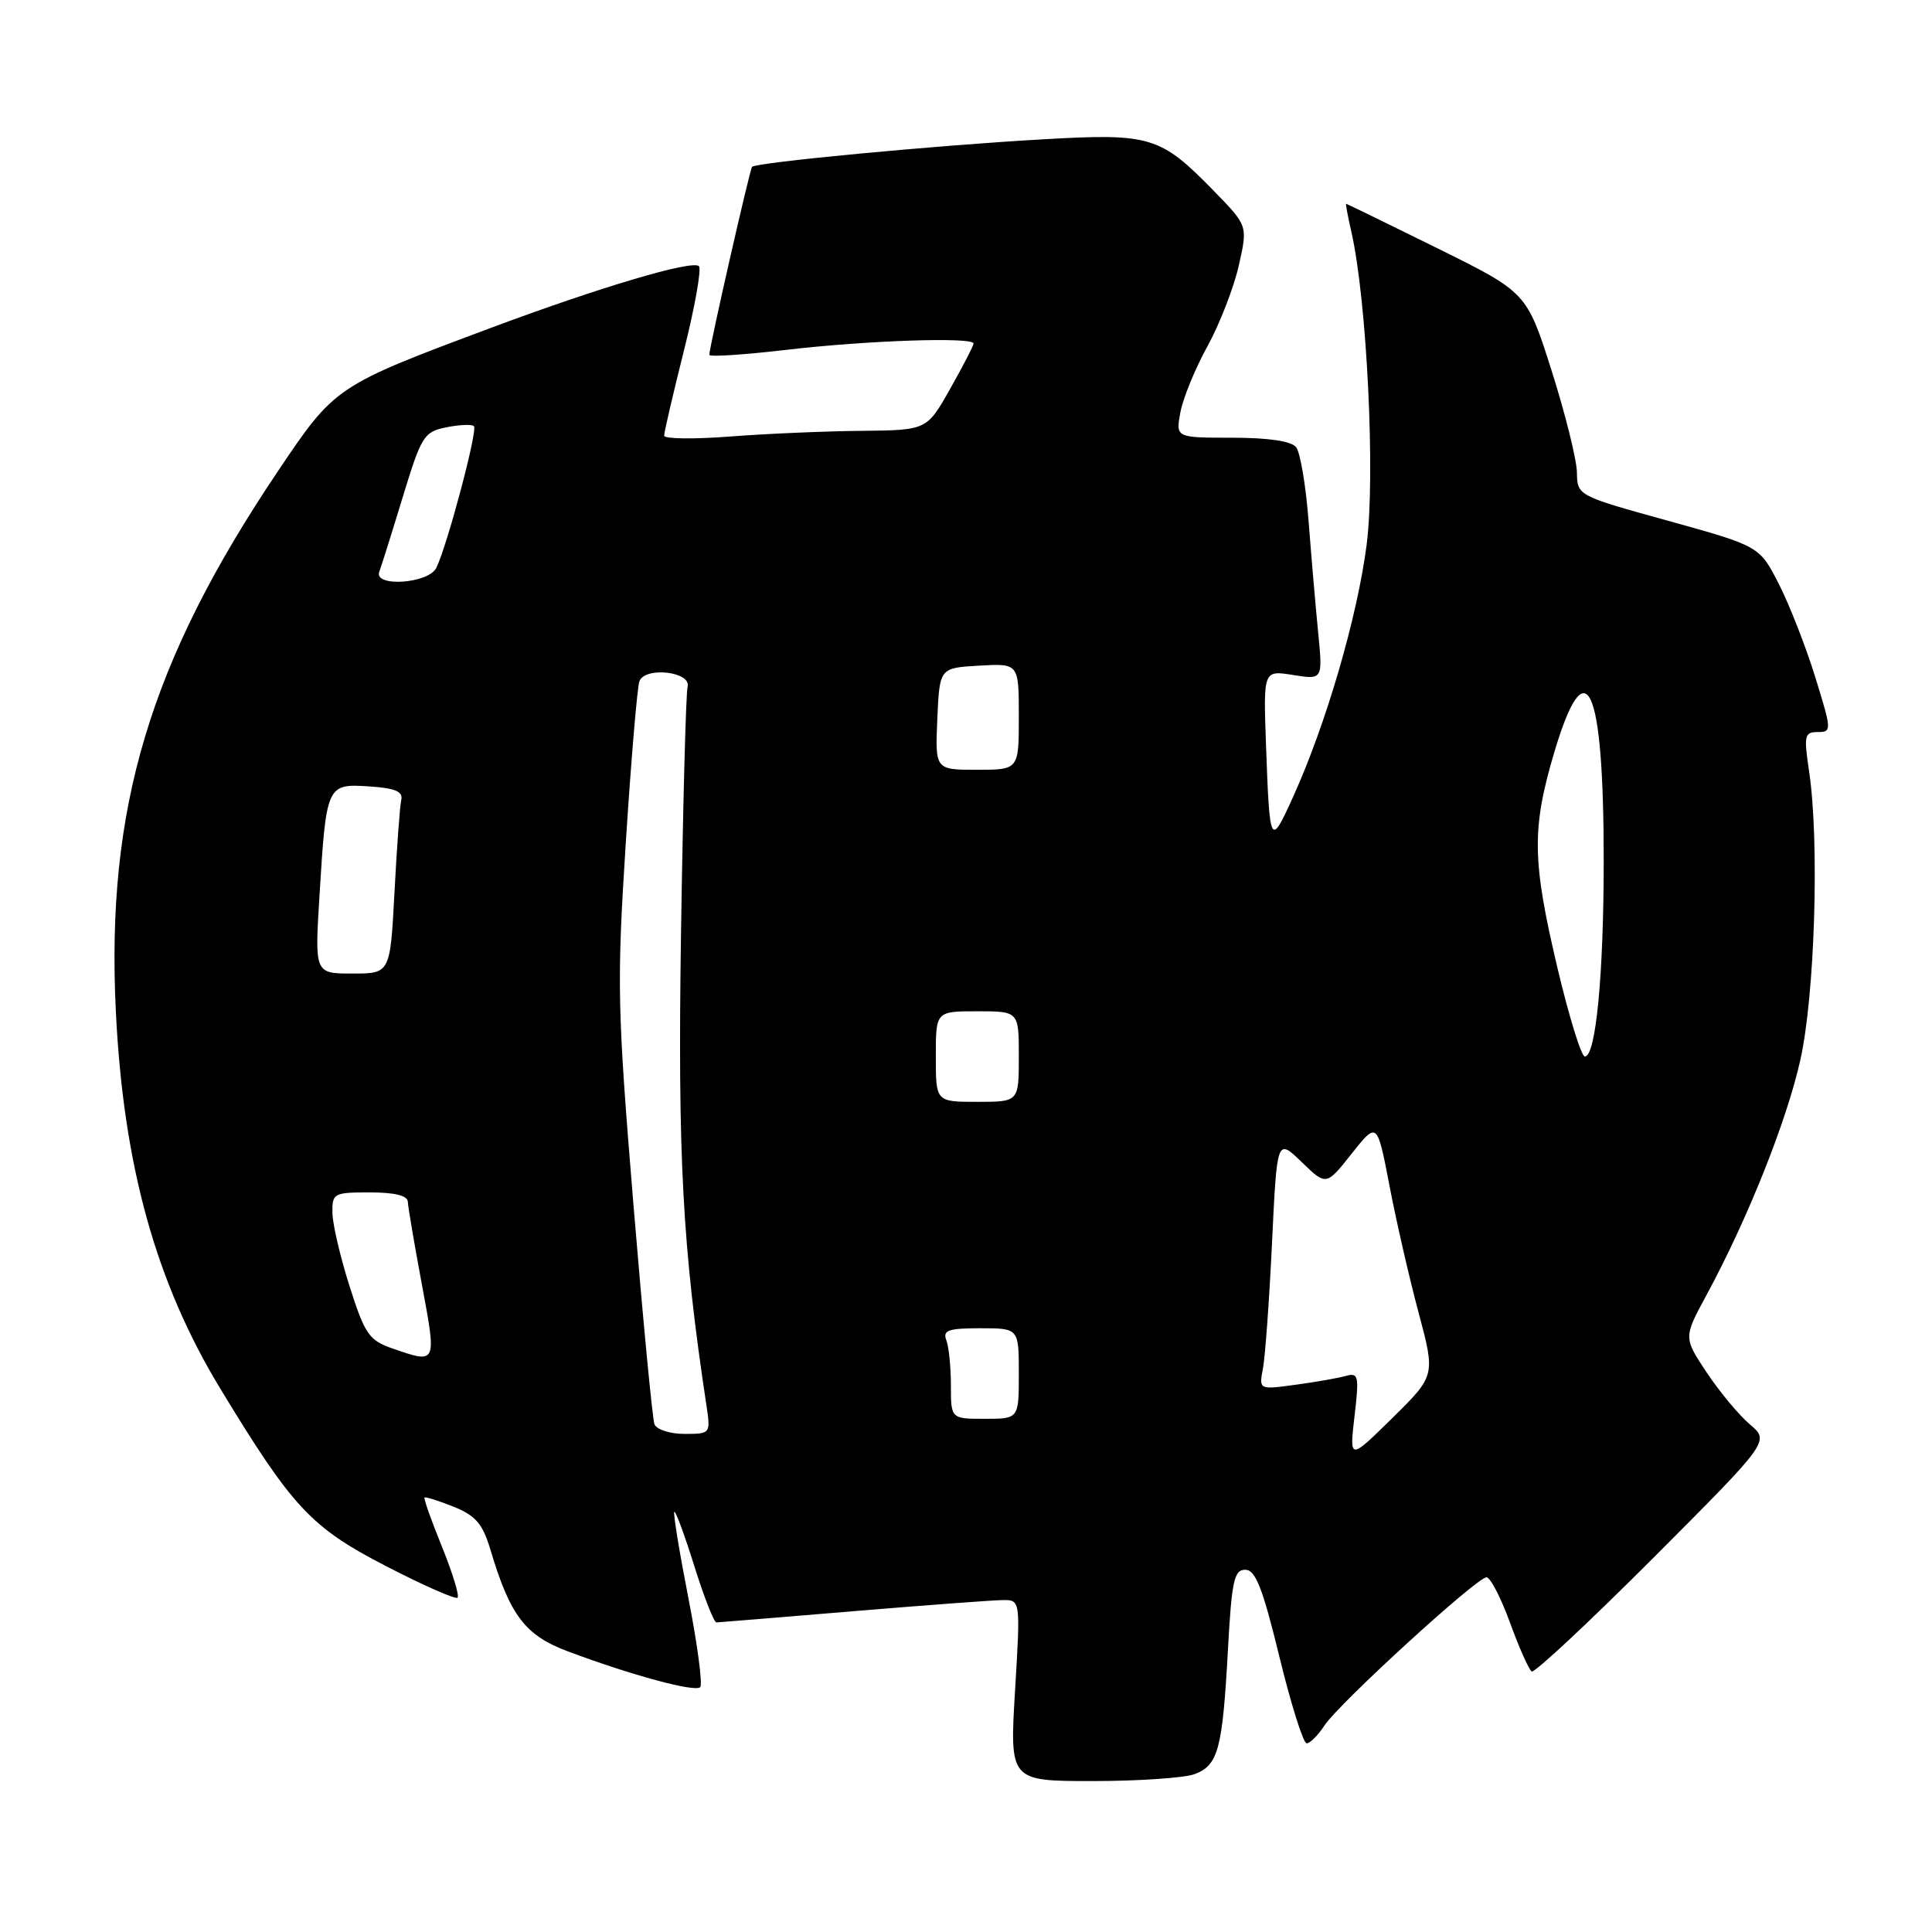 <?xml version="1.0" encoding="UTF-8" standalone="no"?>
<!DOCTYPE svg PUBLIC "-//W3C//DTD SVG 1.1//EN" "http://www.w3.org/Graphics/SVG/1.1/DTD/svg11.dtd" >
<svg xmlns="http://www.w3.org/2000/svg" xmlns:xlink="http://www.w3.org/1999/xlink" version="1.1" viewBox="0 0 256 256">
 <g >
 <path fill="currentColor"
d=" M 158.30 235.08 C 161.42 233.89 161.98 231.80 162.70 218.75 C 163.20 209.48 163.52 208.00 165.00 208.00 C 166.36 208.00 167.30 210.39 169.52 219.50 C 171.06 225.82 172.69 231.00 173.14 231.00 C 173.59 231.00 174.65 229.93 175.51 228.62 C 177.42 225.71 195.70 209.00 196.97 209.00 C 197.48 209.00 198.88 211.71 200.09 215.03 C 201.30 218.35 202.59 221.25 202.96 221.48 C 203.33 221.70 210.58 214.93 219.07 206.43 C 234.50 190.97 234.50 190.97 231.87 188.74 C 230.42 187.51 227.85 184.42 226.15 181.87 C 223.07 177.23 223.07 177.23 226.11 171.62 C 231.55 161.57 236.73 148.61 238.55 140.47 C 240.48 131.87 241.10 111.52 239.72 102.25 C 239.00 97.46 239.10 97.00 240.86 97.00 C 242.73 97.00 242.72 96.80 240.54 89.75 C 239.31 85.76 237.14 80.22 235.73 77.43 C 233.15 72.37 233.15 72.37 221.08 69.02 C 209.00 65.68 209.00 65.68 208.95 62.59 C 208.92 60.89 207.41 54.83 205.60 49.12 C 202.30 38.75 202.30 38.75 190.41 32.87 C 183.87 29.64 178.45 27.00 178.37 27.00 C 178.28 27.00 178.60 28.69 179.07 30.75 C 181.12 39.78 182.26 63.02 181.09 72.16 C 179.86 81.75 175.68 96.06 171.30 105.68 C 168.31 112.27 168.24 112.14 167.75 98.65 C 167.40 88.81 167.40 88.81 171.34 89.44 C 175.28 90.07 175.28 90.07 174.66 83.78 C 174.32 80.33 173.75 73.67 173.39 69.00 C 173.03 64.33 172.29 59.94 171.74 59.25 C 171.11 58.45 168.06 58.00 163.27 58.00 C 155.78 58.00 155.78 58.00 156.41 54.62 C 156.76 52.76 158.37 48.82 160.00 45.87 C 161.62 42.92 163.48 38.12 164.14 35.21 C 165.34 29.92 165.34 29.92 160.92 25.38 C 153.76 18.03 152.50 17.64 138.20 18.46 C 123.91 19.27 100.10 21.53 99.65 22.11 C 99.33 22.53 93.96 46.14 93.99 47.02 C 93.99 47.31 98.61 47.01 104.25 46.35 C 114.95 45.10 129.00 44.63 129.00 45.52 C 129.00 45.80 127.61 48.50 125.90 51.52 C 122.81 57.00 122.81 57.00 114.15 57.09 C 109.39 57.13 101.56 57.47 96.75 57.84 C 91.94 58.21 88.00 58.16 88.00 57.73 C 88.00 57.29 89.18 52.21 90.63 46.43 C 92.08 40.66 92.97 35.63 92.61 35.27 C 91.74 34.41 79.39 38.08 64.82 43.53 C 44.49 51.13 44.36 51.22 36.83 62.43 C 19.85 87.67 14.03 107.08 15.35 134.00 C 16.34 154.39 20.64 169.92 29.19 184.00 C 38.77 199.79 41.20 202.38 51.15 207.52 C 56.10 210.08 60.37 211.96 60.63 211.70 C 60.89 211.44 59.96 208.40 58.56 204.94 C 57.15 201.49 56.12 198.56 56.25 198.43 C 56.39 198.31 58.12 198.85 60.11 199.65 C 63.02 200.82 63.95 201.91 64.97 205.30 C 67.60 214.11 69.58 216.70 75.31 218.84 C 83.70 221.98 92.09 224.25 92.78 223.56 C 93.12 223.21 92.42 217.91 91.22 211.78 C 90.02 205.64 89.18 200.49 89.35 200.32 C 89.51 200.15 90.71 203.39 92.00 207.51 C 93.29 211.63 94.61 214.99 94.93 214.98 C 95.24 214.97 103.38 214.30 113.00 213.50 C 122.62 212.70 131.56 212.03 132.86 212.02 C 135.22 212.00 135.22 212.00 134.50 224.00 C 133.78 236.00 133.78 236.00 144.82 236.00 C 150.90 236.00 156.96 235.58 158.30 235.08 Z  M 179.48 187.66 C 180.11 182.30 180.01 181.85 178.33 182.32 C 177.33 182.60 174.32 183.13 171.65 183.49 C 166.81 184.15 166.81 184.15 167.35 181.33 C 167.64 179.77 168.19 172.27 168.55 164.66 C 169.21 150.82 169.21 150.82 172.47 153.97 C 175.73 157.13 175.73 157.13 179.10 152.87 C 182.48 148.61 182.48 148.61 184.10 157.05 C 184.99 161.70 186.72 169.27 187.96 173.89 C 190.20 182.27 190.20 182.27 184.50 187.89 C 178.80 193.50 178.80 193.50 179.48 187.66 Z  M 86.72 188.72 C 86.45 188.01 85.20 174.90 83.93 159.58 C 81.79 133.53 81.72 130.41 82.92 111.67 C 83.63 100.65 84.44 91.01 84.73 90.26 C 85.49 88.29 91.63 89.00 91.11 91.00 C 90.89 91.83 90.50 106.45 90.24 123.50 C 89.79 153.35 90.42 165.11 93.61 186.25 C 94.17 189.97 94.15 190.00 90.69 190.00 C 88.78 190.00 86.99 189.42 86.72 188.72 Z  M 126.00 183.58 C 126.00 181.15 125.73 178.45 125.39 177.58 C 124.89 176.27 125.65 176.00 129.89 176.00 C 135.00 176.00 135.00 176.00 135.00 182.00 C 135.00 188.00 135.00 188.00 130.50 188.00 C 126.00 188.00 126.00 188.00 126.00 183.58 Z  M 52.04 178.69 C 48.91 177.61 48.36 176.83 46.34 170.50 C 45.11 166.65 44.08 162.26 44.05 160.75 C 44.00 158.11 44.20 158.00 49.00 158.00 C 52.31 158.00 54.02 158.42 54.04 159.25 C 54.07 159.94 54.91 164.89 55.91 170.25 C 57.87 180.78 57.90 180.72 52.04 178.69 Z  M 124.00 140.00 C 124.00 134.00 124.00 134.00 129.50 134.00 C 135.00 134.00 135.00 134.00 135.00 140.00 C 135.00 146.00 135.00 146.00 129.50 146.00 C 124.00 146.00 124.00 146.00 124.00 140.00 Z  M 206.37 128.25 C 203.01 114.04 202.95 109.81 205.93 99.75 C 210.15 85.54 212.50 90.65 212.50 114.00 C 212.50 129.14 211.46 140.00 210.00 140.00 C 209.54 140.00 207.90 134.71 206.37 128.25 Z  M 42.33 118.75 C 43.23 103.97 43.29 103.84 48.88 104.20 C 52.37 104.43 53.42 104.87 53.17 106.00 C 52.98 106.82 52.58 112.33 52.27 118.25 C 51.70 129.00 51.70 129.00 46.70 129.00 C 41.70 129.00 41.70 129.00 42.33 118.75 Z  M 124.20 95.25 C 124.50 88.50 124.50 88.50 129.75 88.20 C 135.00 87.90 135.00 87.90 135.00 94.95 C 135.00 102.00 135.00 102.00 129.45 102.00 C 123.91 102.00 123.91 102.00 124.20 95.25 Z  M 50.26 75.75 C 50.52 75.06 51.92 70.62 53.36 65.88 C 55.84 57.75 56.17 57.22 59.15 56.62 C 60.89 56.27 62.54 56.20 62.80 56.47 C 63.33 57.00 59.23 72.40 57.81 75.25 C 56.76 77.35 49.47 77.83 50.26 75.75 Z "/>
</g>
</svg>